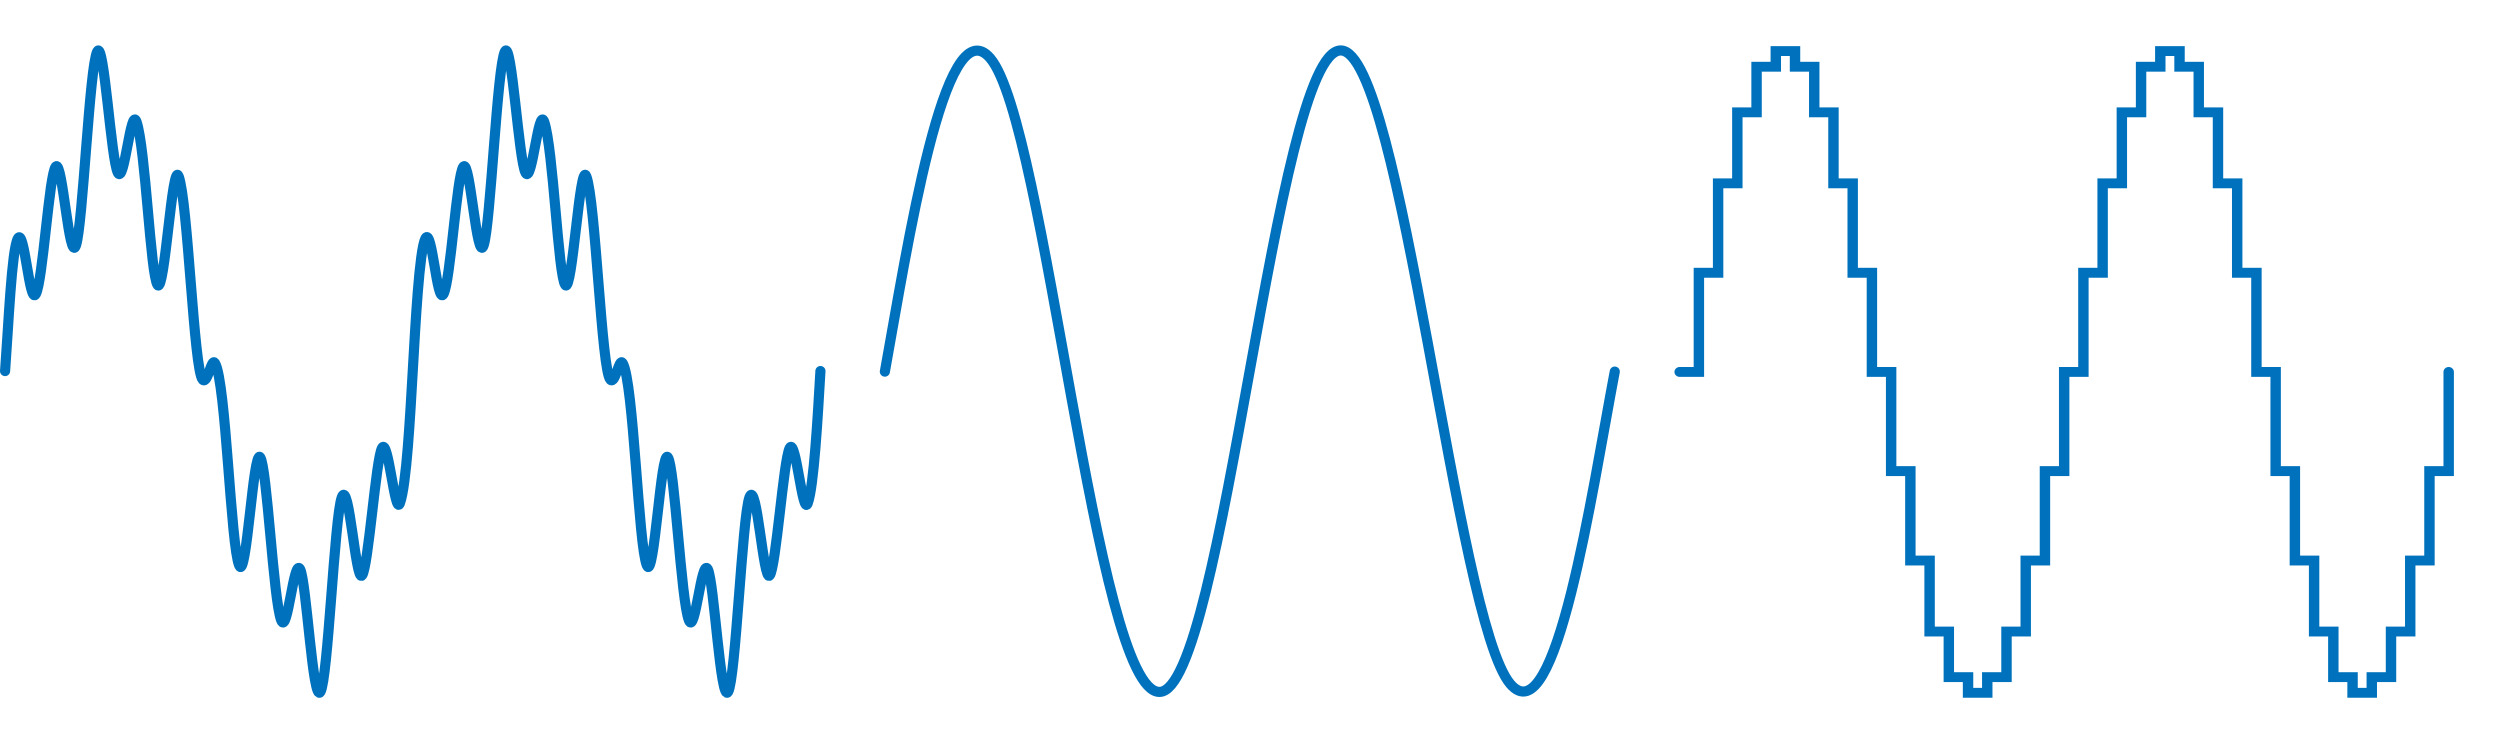 <?xml version="1.0" encoding="UTF-8" standalone="no"?>
<!DOCTYPE svg PUBLIC "-//W3C//DTD SVG 1.1//EN" "http://www.w3.org/Graphics/SVG/1.1/DTD/svg11.dtd">
<svg width="100%" height="100%" viewBox="0 0 3589 1068" version="1.1" xmlns="http://www.w3.org/2000/svg" xmlns:xlink="http://www.w3.org/1999/xlink" xml:space="preserve" xmlns:serif="http://www.serif.com/" style="fill-rule:evenodd;clip-rule:evenodd;stroke-linecap:round;stroke-miterlimit:10;">
    <g transform="matrix(2.834,0,0,2.69,2204.44,-11.449)">
        <path d="M73,202.75L82.739,202.75L82.739,149.831L92.478,149.831L92.478,102.092L102.217,102.092L102.217,64.206L111.956,64.206L111.956,39.882L121.695,39.882L121.695,31.5L131.434,31.5L131.434,39.882L141.173,39.882L141.173,64.206L150.912,64.206L150.912,102.092L160.65,102.092L160.65,149.831L170.389,149.831L170.389,202.75L180.128,202.75L180.128,255.669L189.867,255.669L189.867,303.408L199.606,303.408L199.606,341.294L209.345,341.294L209.345,365.618L219.084,365.618L219.084,374L228.823,374L228.823,365.618L238.562,365.618L238.562,341.294L248.301,341.294L248.301,303.408L258.04,303.408L258.04,255.669L267.779,255.669L267.779,202.75L277.518,202.75L277.518,149.831L287.257,149.831L287.257,102.092L296.996,102.092L296.996,64.206L306.735,64.206L306.735,39.882L316.473,39.882L316.473,31.5L326.212,31.5L326.212,39.882L335.951,39.882L335.951,64.206L345.69,64.206L345.69,102.092L355.429,102.092L355.429,149.831L365.168,149.831L365.168,202.75L374.907,202.75L374.907,255.669L384.646,255.669L384.646,303.408L394.385,303.408L394.385,341.294L404.124,341.294L404.124,365.618L413.863,365.618L413.863,374L423.602,374L423.602,365.618L433.341,365.618L433.341,341.294L443.08,341.294L443.08,303.408L452.819,303.408L452.819,255.669L462.558,255.669L462.558,202.75" style="fill:none;stroke:rgb(0,114,189);stroke-width:5.28px;"/>
    </g>
    <g transform="matrix(1,0,0,1,7.292,-1259.09)">
        <path d="M0,1791.77C4.89,1726.96 9.419,1617.8 18.337,1601.45C27.773,1584.16 34.889,1697.9 44.09,1681.39C54.363,1662.96 63.132,1509.37 72.826,1498.14C82.486,1486.94 92.027,1640.29 101.857,1611.16C111.686,1582.03 121.193,1353.66 132.394,1332.82C142.14,1314.68 152.103,1490 162.086,1507.48C171.48,1523.93 180.472,1409.68 188.739,1433.98C201.712,1472.11 208.794,1654.86 218.993,1668.33C229.192,1681.81 239.865,1487.7 249.173,1512.16C262.516,1547.23 271.005,1791.51 283.75,1804.25C290.904,1811.4 296.126,1771.69 301.344,1780.36C317.128,1806.58 323.902,2043.62 336.216,2071.15C346.733,2094.66 356.248,1902.64 366.17,1915.47C376.093,1928.29 385.17,2121.7 396.516,2149.83C405.559,2172.25 414.368,2058.93 423.52,2076.13C432.671,2093.33 441.81,2269.97 452.696,2252.4C463.582,2234.84 472.858,2001.85 483.366,1973.03C493.875,1944.21 503.378,2096.73 512.458,2085.25C521.537,2073.76 532.287,1918.36 541.186,1902.13C550.084,1885.9 559.578,2000.83 566.782,1981.67C576.241,1956.51 581.539,1855.4 585.26,1791.77C589.055,1726.88 594.629,1617.56 603.547,1601.21C612.983,1583.91 620.149,1697.9 629.35,1681.39C639.624,1662.96 648.393,1509.37 658.086,1498.14C667.746,1486.94 677.287,1640.29 687.117,1611.16C696.947,1582.03 706.454,1353.66 717.654,1332.82C727.401,1314.68 737.364,1490 747.346,1507.48C756.74,1523.93 765.732,1409.68 774,1433.98C786.972,1472.11 794.054,1654.86 804.253,1668.33C814.452,1681.81 825.125,1487.7 834.434,1512.16C847.776,1547.23 856.265,1791.51 869.011,1804.25C876.164,1811.4 881.387,1771.69 886.604,1780.36C902.388,1806.58 909.162,2043.62 921.476,2071.15C931.993,2094.66 941.508,1902.64 951.43,1915.47C961.353,1928.29 970.431,2121.7 981.777,2149.83C990.819,2172.25 999.629,2058.93 1008.78,2076.13C1017.93,2093.33 1027.07,2269.97 1037.96,2252.4C1048.84,2234.84 1058.12,2001.85 1068.63,1973.03C1079.13,1944.21 1088.64,2096.73 1097.72,2085.25C1106.8,2073.76 1117.55,1918.36 1126.45,1902.13C1135.35,1885.9 1144.75,2001.75 1152.29,1981.69C1161.06,1958.37 1166.77,1855.95 1170.52,1791.77" style="fill:none;stroke:rgb(0,114,189);stroke-width:14.58px;stroke-linejoin:round;stroke-miterlimit:1.5;"/>
    </g>
    <g transform="matrix(1,0,0,1,7.292,-1259.09)">
        <path d="M1263.02,1792.57C1295,1617.18 1348.14,1265.52 1414.26,1342.65C1493.98,1435.65 1565.61,2252.4 1657.2,2252.4C1749.44,2252.4 1823.59,1331.51 1917.47,1331.51C2004.68,1331.51 2082.38,2148.93 2160.97,2241.05C2226.54,2317.89 2277.87,1965.9 2310.86,1792.57" style="fill:none;stroke:rgb(0,114,189);stroke-width:14.58px;stroke-linejoin:round;stroke-miterlimit:1.5;"/>
    </g>
</svg>
